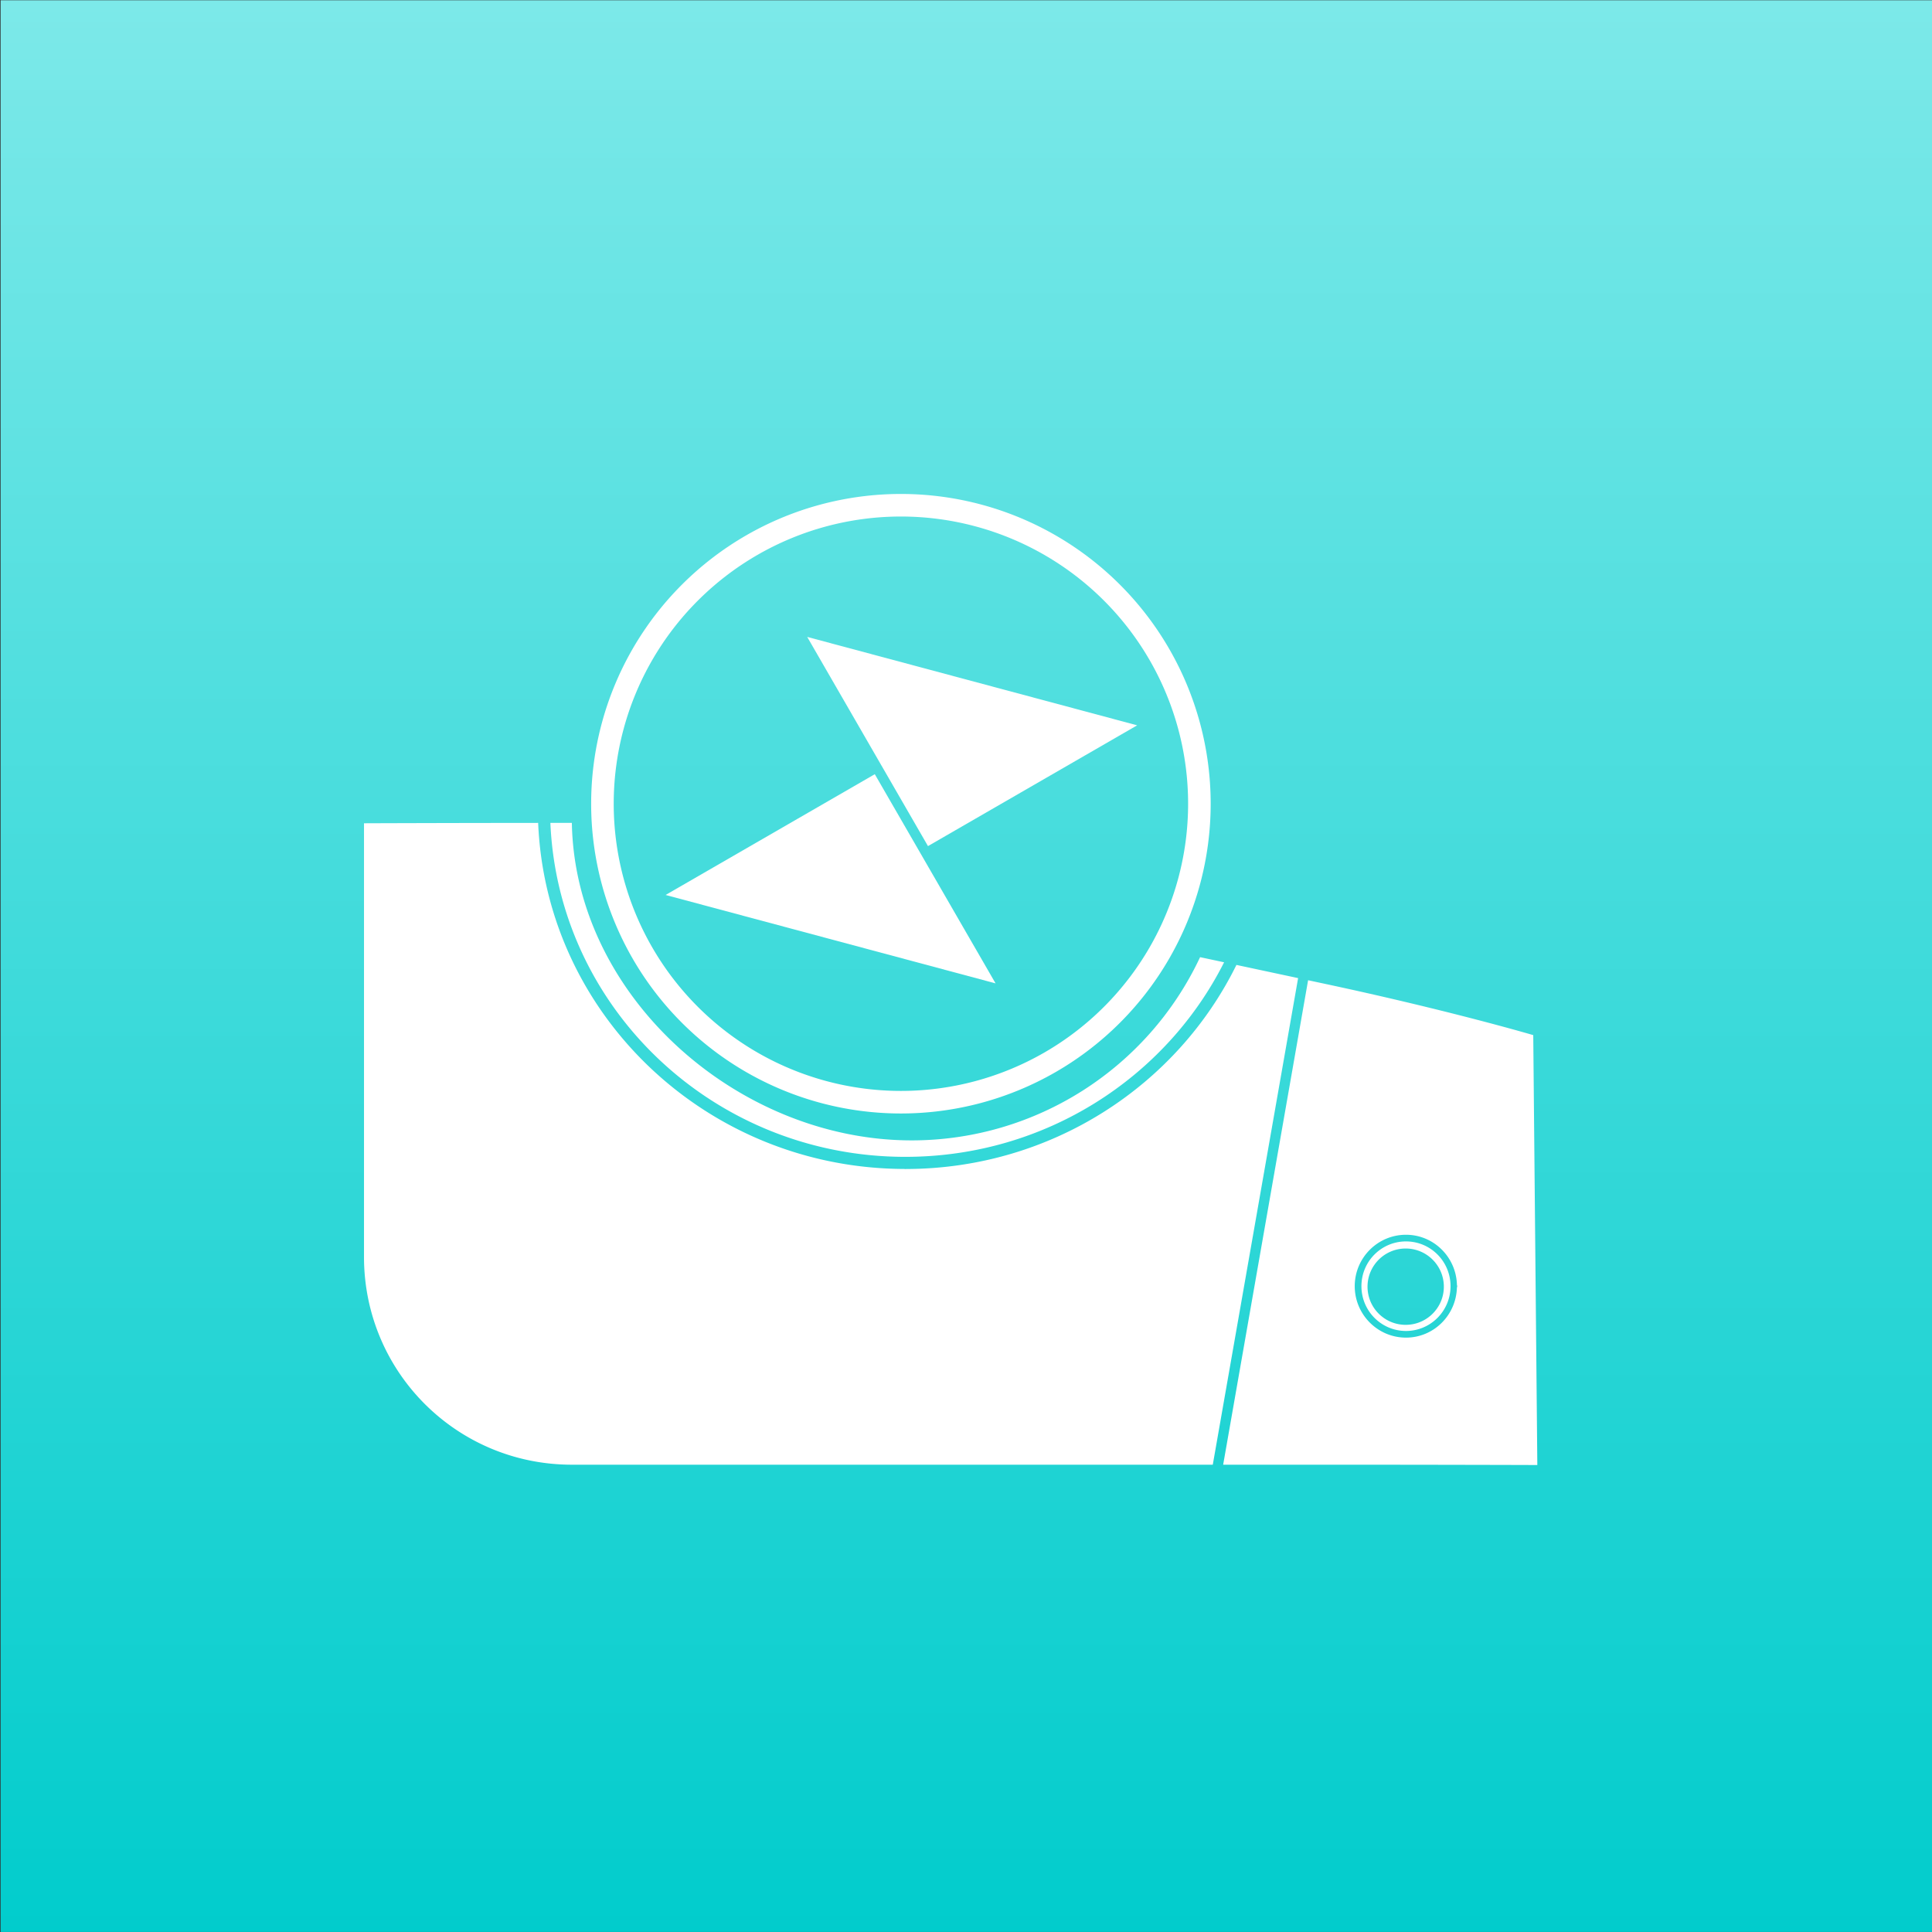 <?xml version="1.0" encoding="UTF-8" standalone="no"?>
<svg
   xmlns:dc="http://purl.org/dc/elements/1.1/"
   xmlns:cc="http://creativecommons.org/ns#"
   xmlns:rdf="http://www.w3.org/1999/02/22-rdf-syntax-ns#"
   xmlns:svg="http://www.w3.org/2000/svg"
   xmlns="http://www.w3.org/2000/svg"
   xmlns:xlink="http://www.w3.org/1999/xlink"
   width="500"
   height="500"
   viewBox="0 0 132.292 132.292"
   version="1.1"
   id="svg8">
  <rect x="0" y="0" width="132.292" height="132.292" fill="#333333" stroke="none"/>
  <defs
     id="defs2">
    <linearGradient
       id="linearGradient901">
      <stop
         style="stop-color:#00cccc;stop-opacity:1"
         offset="0"
         id="stop897" />
      <stop
         style="stop-color:#7de9e9;stop-opacity:1"
         offset="1"
         id="stop899" />
    </linearGradient>
    <linearGradient
       id="linearGradient964">
      <stop
         id="stop960"
         offset="0"
         style="stop-color:#00cccc;stop-opacity:1" />
      <stop
         id="stop962"
         offset="1"
         style="stop-color:#55c8c8;stop-opacity:1" />
    </linearGradient>
    <rect
       id="rect883"
       height="47.036"
       width="114.87"
       y="18.455"
       x="118.391" />
    <linearGradient
       id="linearGradient1156">
      <stop
         style="stop-color:#00cccc;stop-opacity:1"
         offset="0"
         id="stop1152" />
      <stop
         style="stop-color:#349595;stop-opacity:1"
         offset="1"
         id="stop1154" />
    </linearGradient>
    <radialGradient
       xlink:href="#linearGradient1156"
       id="radialGradient1158"
       cx="239.933"
       cy="292.057"
       fx="239.933"
       fy="292.057"
       r="171.962"
       gradientTransform="matrix(-4.131,0.094,-0.013,-0.563,1234.843,434.041)"
       gradientUnits="userSpaceOnUse" />
    <linearGradient
       xlink:href="#linearGradient964"
       id="linearGradient958"
       x1="-204.582"
       y1="-125.443"
       x2="-204.567"
       y2="26.566"
       gradientUnits="userSpaceOnUse" />
    <linearGradient
       xlink:href="#linearGradient901"
       id="linearGradient1032"
       gradientUnits="userSpaceOnUse"
       x1="-204.567"
       y1="25.557"
       x2="-204.567"
       y2="-126.955"
       gradientTransform="matrix(0.984,0,0,0.984,-3.289,-0.817)" />
  </defs>
  <g
     id="layer3" />
  <g
     id="layer1" />
  <g
     id="layer2">
    <g
       id="g976"
       transform="matrix(0.895,0,0,0.895,249.592,111.735)">
      <path
         id="rect884"
         style="fill:url(#linearGradient1032);fill-opacity:1;stroke:none;stroke-width:3.127;stroke-linecap:square;stroke-linejoin:round;stroke-dashoffset:10"
         d="m -278.828,-124.823 h 147.788 V 22.965 h -147.788 z" />
      <g
         transform="matrix(0.99,0,0,0.99,-269.105,-113.982)"
         id="g898-3">
        <g
           id="g930-6"
           transform="matrix(0.273,0,0,0.273,104.016,53.241)"
           style="fill:#ffffff;fill-opacity:1;stroke:none" />
        <path
           id="icon-cam"
           style="fill:#ffffff;fill-opacity:1;stroke:none;stroke-width:1.558;stroke-linecap:round;stroke-linejoin:round;stroke-miterlimit:4;stroke-dasharray:none;stroke-dashoffset:10"
           d="M 147.645 212.6 C 145.472 212.6 144.197 212.606 142.094 212.607 C 144.15 260.618 184.405 298.922 233.844 298.922 L 233.865 298.922 C 270.009 298.913 301.239 278.406 316.223 248.637 L 310.021 247.311 C 296.458 276.212 267.409 294.668 235.482 294.668 C 190.573 294.668 148.434 257.502 147.645 212.6 z M 138.934 212.611 C 113.968 212.631 93.922 212.707 93.922 212.707 L 93.922 324.768 C 93.922 354.53 117.882 378.492 147.645 378.492 L 313.301 378.492 L 335.354 252.725 L 319.412 249.318 C 304.07 280.492 271.608 301.986 234.051 302.066 C 233.981 302.066 233.914 302.082 233.844 302.082 L 233.828 302.082 A 1.58 1.58 0 0 1 233.57 302.053 C 182.581 301.908 140.992 262.268 138.934 212.611 z M 337.936 253.277 L 315.982 378.492 L 342.945 378.492 C 372.708 378.492 397.182 378.576 397.182 378.576 L 396.129 267.461 C 396.129 267.461 374.725 261.14 342.408 254.232 L 337.936 253.277 z M 363.234 319.061 C 370.428 319.061 376.228 324.86 376.404 332.037 A 0.862 0.862 0 0 1 376.471 332.35 A 0.862 0.862 0 0 1 376.404 332.678 A 0.862 0.862 0 0 1 376.398 332.697 C 376.204 339.859 370.416 345.646 363.234 345.646 C 355.93 345.646 349.99 339.68 349.99 332.35 C 349.99 325.019 355.93 319.061 363.234 319.061 z M 363.234 320.783 C 356.866 320.783 351.719 325.946 351.719 332.35 C 351.719 338.753 356.866 343.926 363.234 343.926 C 369.603 343.926 374.75 338.753 374.75 332.35 C 374.75 325.946 369.603 320.783 363.234 320.783 z M 363.082 322.617 C 363.108 322.617 363.134 322.617 363.16 322.617 C 368.608 322.618 373.022 327.035 373.021 332.482 C 373.021 337.929 368.607 342.343 363.16 342.344 C 357.713 342.344 353.295 337.93 353.295 332.482 C 353.294 327.065 357.664 322.659 363.082 322.617 z "
           transform="matrix(0.299,0,0,0.299,-9.82,-10.948)" />
        <g
           id="icon-cam-icon">
          <path
             d="m -188.653,-54.913 93.404,25.027 -59.216,34.188 z"
             style="fill:#ffffff;fill-opacity:1;stroke:none;stroke-width:0.824;stroke-linecap:square;stroke-linejoin:round;stroke-miterlimit:4;stroke-dasharray:none;stroke-dashoffset:10"
             id="rect909-7"
             transform="matrix(0.273,0,0,0.273,104.016,53.241)" />
          <path
             id="rect909-2-5"
             style="fill:#ffffff;fill-opacity:1;stroke:none;stroke-width:0.824;stroke-linecap:square;stroke-linejoin:round;stroke-miterlimit:4;stroke-dasharray:none;stroke-dashoffset:10"
             d="m -135.332,43.163 -93.404,-25.027 59.216,-34.188 z"
             transform="matrix(0.273,0,0,0.273,104.016,53.241)" />
          <path
             d="M 82.822,51.14 A 23.066,23.066 0 0 1 59.756,74.207 23.066,23.066 0 0 1 36.689,51.14 23.066,23.066 0 0 1 59.756,28.074 23.066,23.066 0 0 1 82.822,51.14"
             style="fill:none;stroke:#ffffff;stroke-width:1.744;stroke-linecap:round;stroke-linejoin:round;stroke-miterlimit:4;stroke-dasharray:none;stroke-dashoffset:10;stroke-opacity:1"
             id="path833-5-36-2" />
        </g>
      </g>
    </g>
  </g>
</svg>
